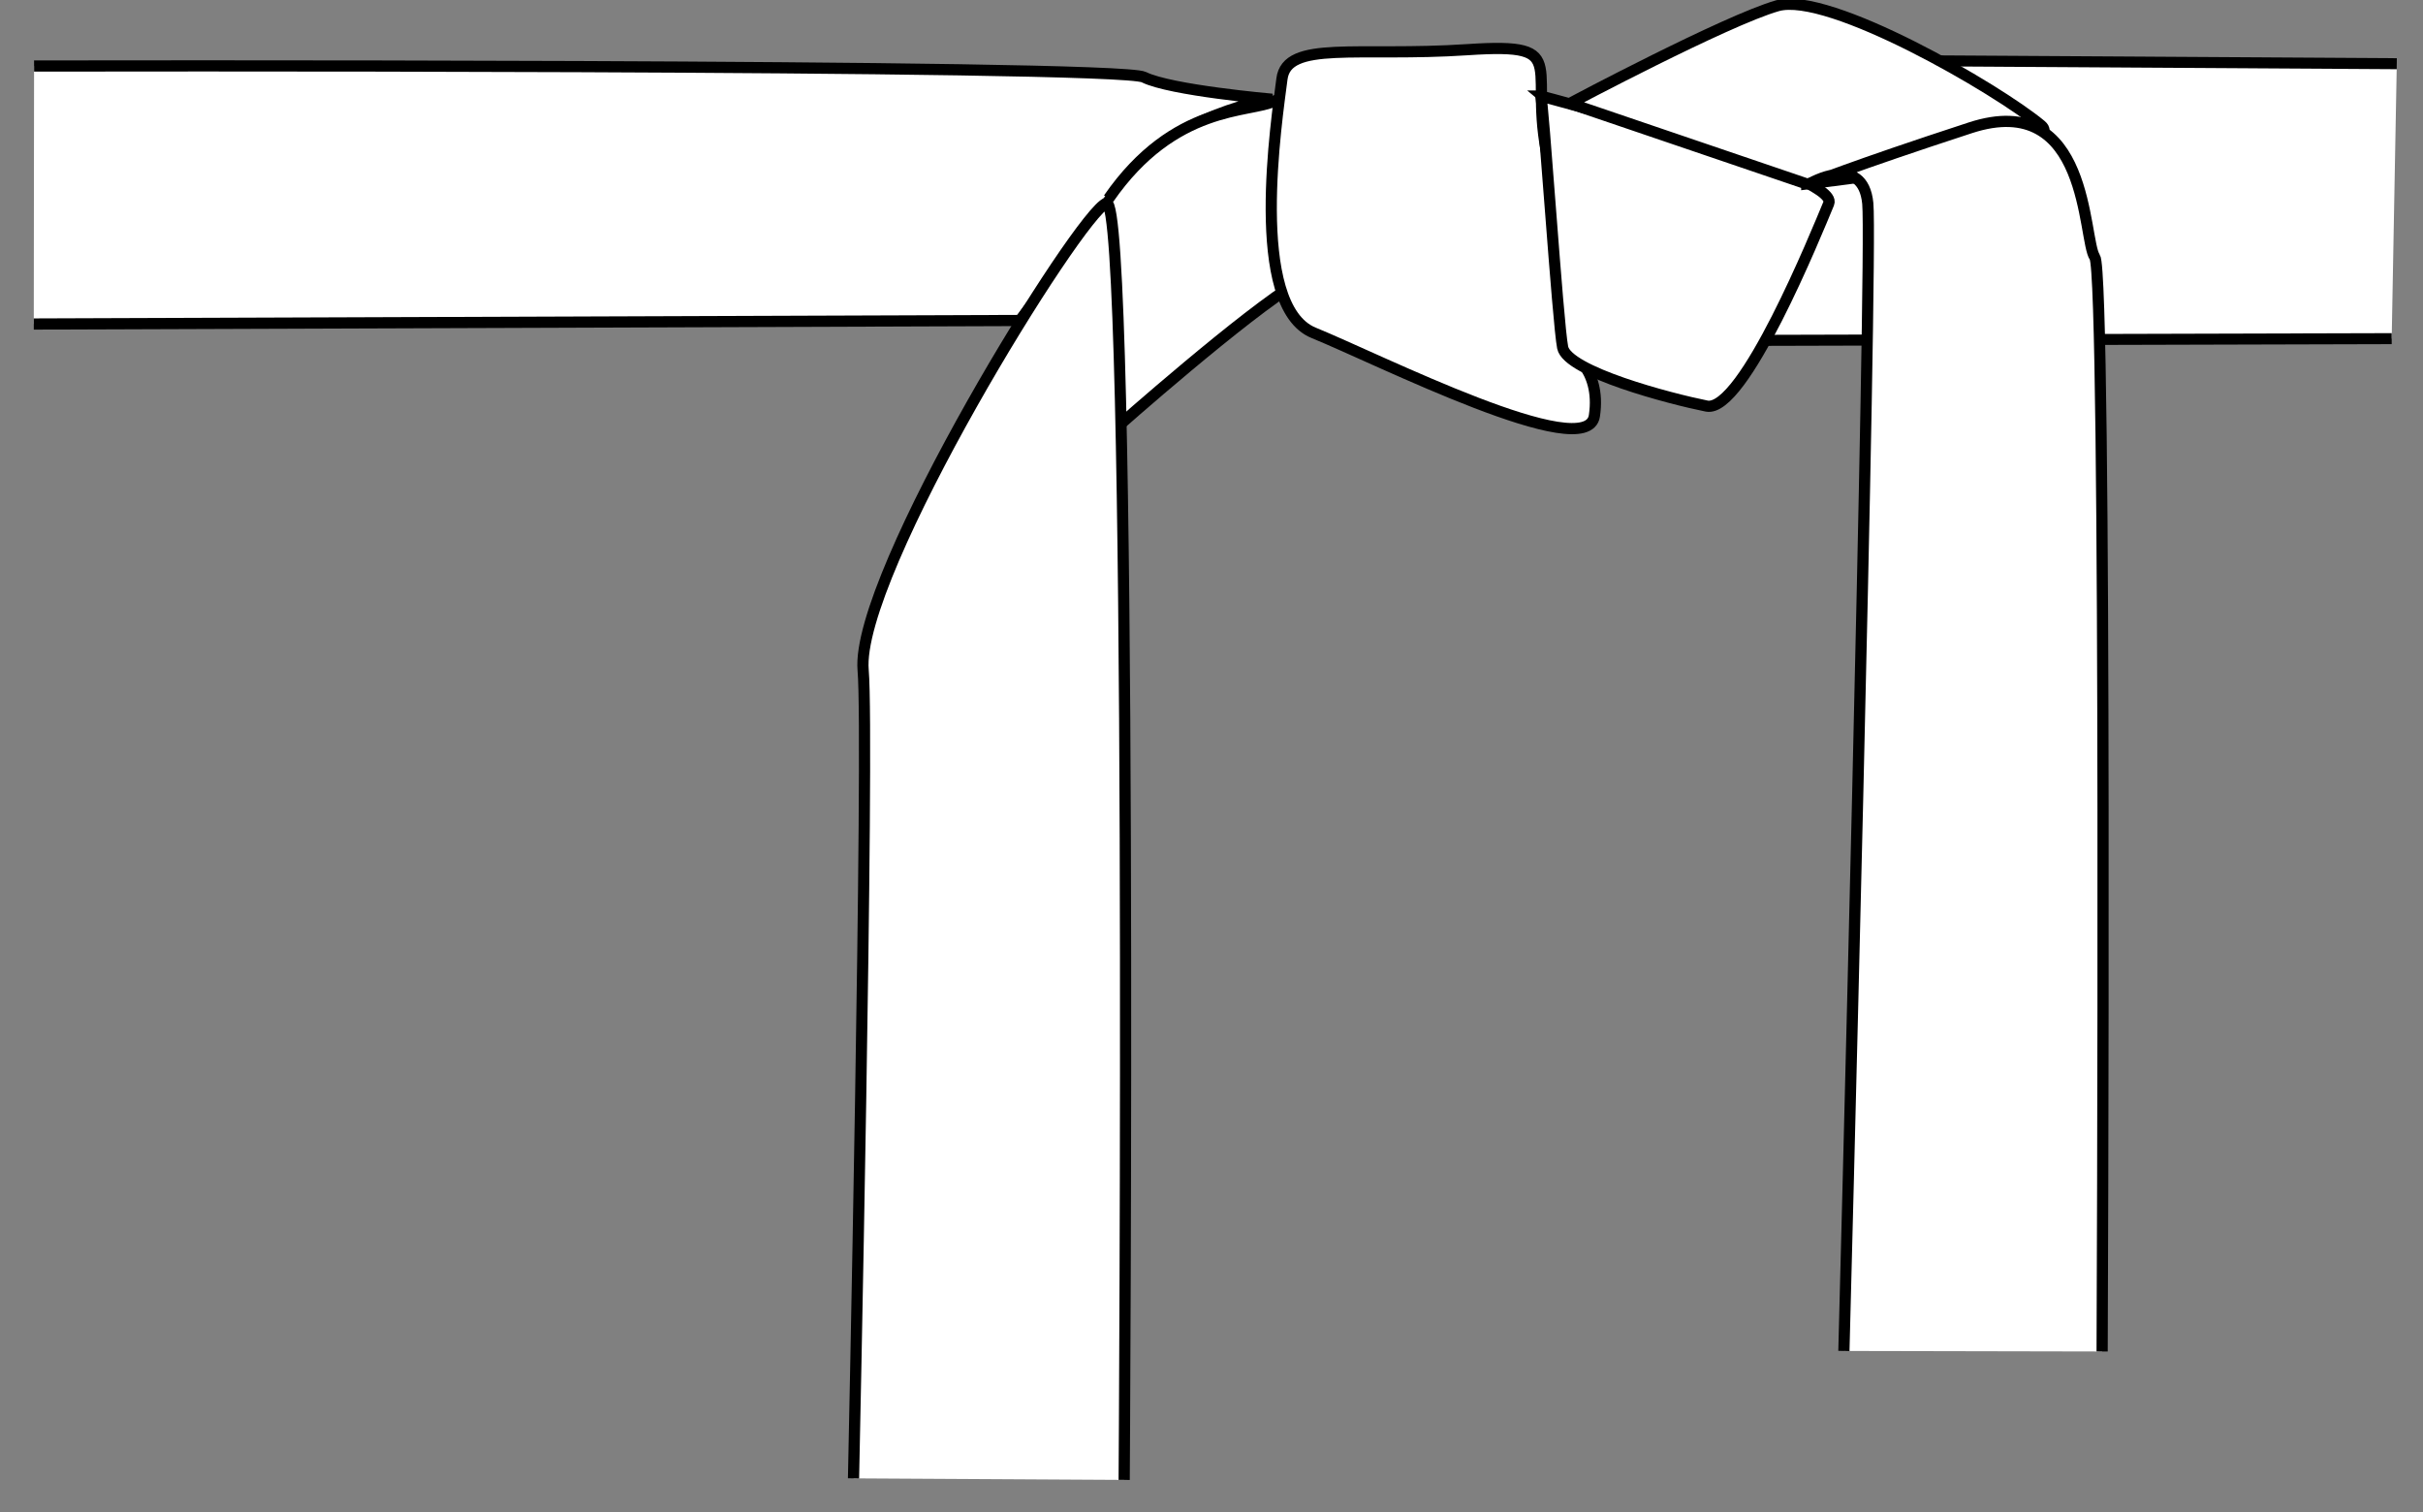 <?xml version="1.0" encoding="UTF-8"?>
<svg viewBox="0 0 712.09 444.36" xmlns="http://www.w3.org/2000/svg">
 <rect x="0" y="0" width="712.09" height="444.36" fill="#808080" stroke="none"/>
 <g fill="#fff" stroke="#000">
  <g stroke-width="3.29">
   <path d="m10.014 19.402s318.35-0.634 326.15 3.267c7.802 3.901 37.708 6.501 37.708 6.501s-28.606 3.901-44.21 24.705c-15.604 20.805-29.907 40.309-29.907 40.309l-289.83 1.035"/>
   <path d="m325.81 58.359c19.37-27.979 41.609-25.109 48.783-28.696s22.957 43.761 7.174 53.088c-15.783 9.326-53.805 43.044-53.805 43.044l-0.717 1.435"/>
   <path d="m455.66 49.751c-7.891-30.131 7.891-37.305-24.392-35.153-32.283 2.152-53.088-2.87-54.522 8.609-1.435 11.478-10.044 66.718 9.326 74.61 19.37 7.891 80.349 38.74 82.501 24.392 2.152-14.348-7.891-19.37-7.891-19.37l-5.022-53.088z"/>
  </g>
  <path d="m702.89 99.52l-210.01 0.568 1.436-82.648 210.07 1.283" stroke-width="3.234"/>
  <g stroke-width="3.29">
   <path d="m452.79 28.229s88.24 22.957 84.653 31.566c-3.587 8.609-25.109 61.696-35.87 59.544-10.761-2.152-40.892-10.044-42.327-17.218-1.435-7.174-5.739-73.175-6.457-73.892z"/>
   <path d="m530.98 54.055s78.806-8.938 68.87-17.218c-12.913-10.761-62.414-39.457-77.479-35.153-15.065 4.304-60.979 28.696-60.979 28.696l69.588 23.674z"/>
   <path d="m617.79 397.17s1.435-316.57-2.152-321.59c-3.587-5.022-1.435-49.501-36.587-38.022-35.153 11.478-47.348 16.5-47.348 16.5s15.783-9.326 17.218 5.739c1.435 15.065-7.022 337.22-7.022 337.22"/>
   <path d="m250.84 434.46s4.632-216.62 2.825-237.5c-2.421-27.979 63.714-134.65 71.516-137.25 7.802-2.601 5.201 375.2 5.201 375.2"/>
  </g>
 </g>
</svg>
